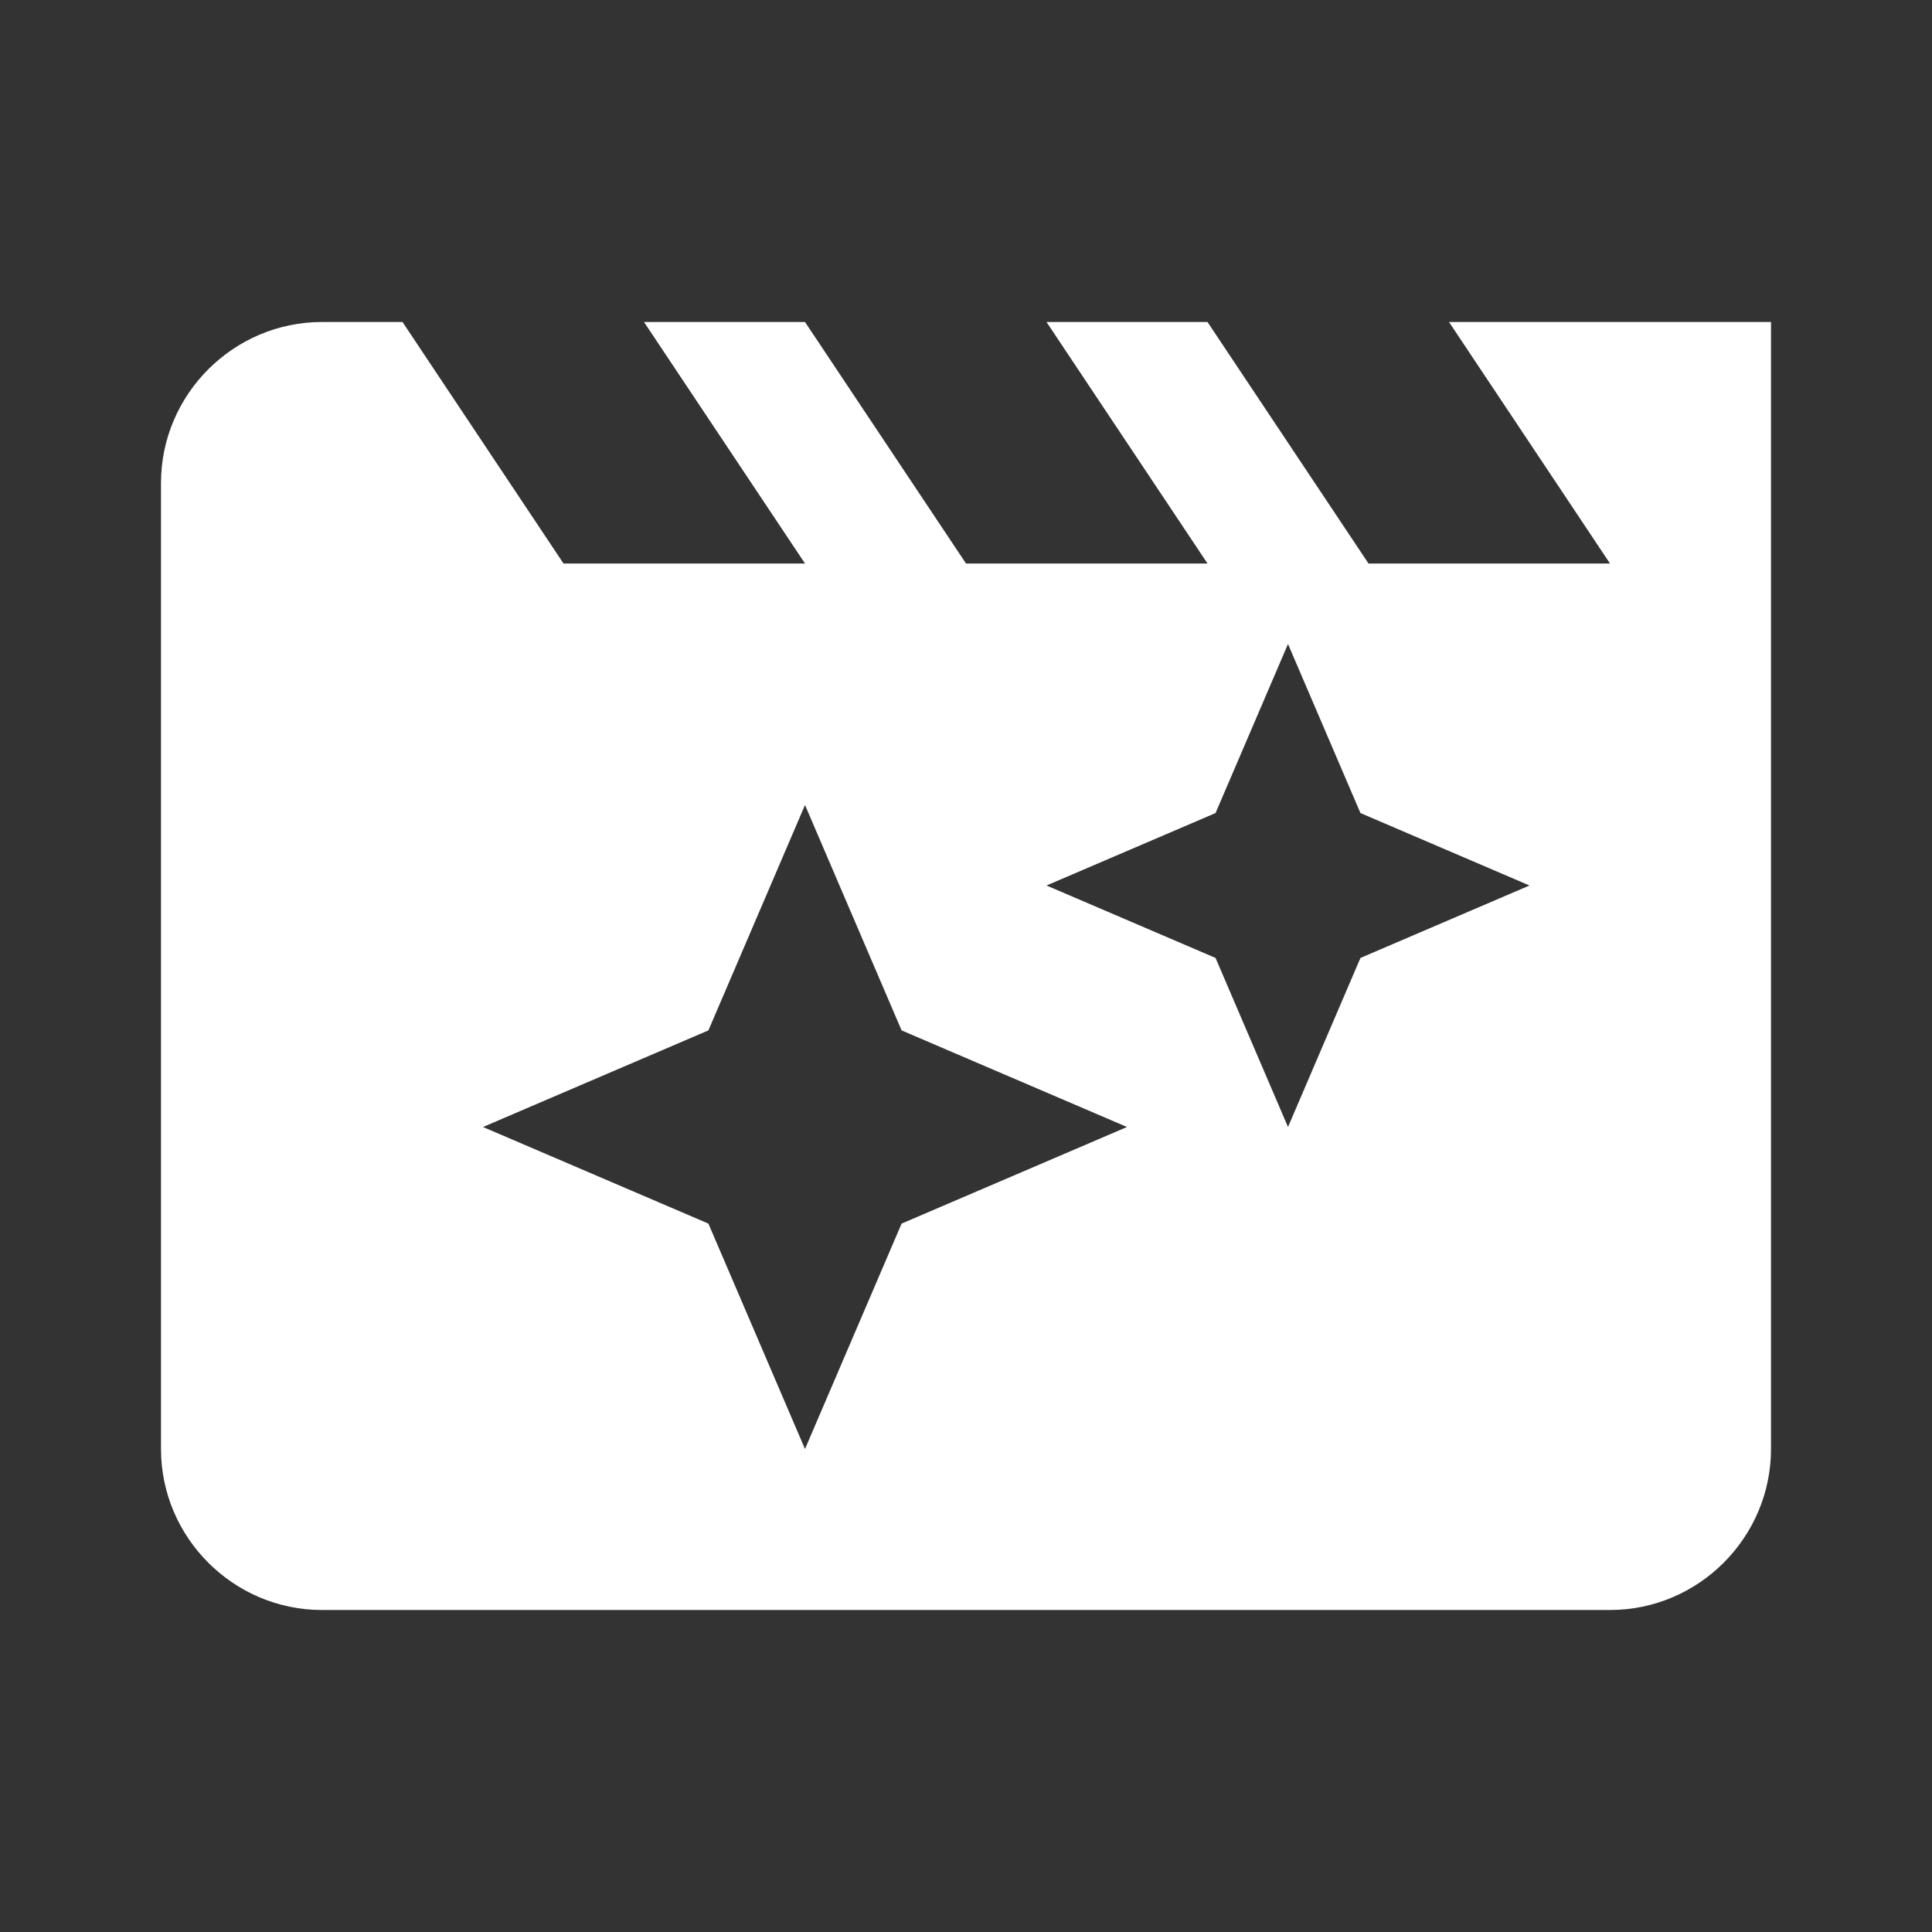 <?xml version="1.0" encoding="utf-8"?>
<!-- Generator: Adobe Illustrator 21.1.0, SVG Export Plug-In . SVG Version: 6.00 Build 0)  -->
<svg version="1.1" id="Layer_1" xmlns="http://www.w3.org/2000/svg" xmlns:xlink="http://www.w3.org/1999/xlink" x="0px" y="0px"
	 viewBox="0 0 24 24" style="enable-background:new 0 0 24 24;" xml:space="preserve">
<rect x="0" y="0" width="24" height="24" fill="#333333" stroke="none"/>
<style type="text/css">
	.st0{fill:#FFFFFF;}
</style>
<path class="st0" d="M18,4l2,3h-3l-2-3h-2l2,3h-3l-2-3H8l2,3H7L5,4H4C2.9,4,2,4.9,2,6v12c0,1.1,0.9,2,2,2h16c1.1,0,2-0.9,2-2V4H18z
	 M11.2,15.2L10,18l-1.2-2.8L6,14l2.8-1.2L10,10l1.2,2.8L14,14L11.2,15.2z M16.9,11.9L16,14l-0.9-2.1L13,11l2.1-0.9L16,8l0.9,2.1
	L19,11L16.9,11.9z"/>
</svg>

